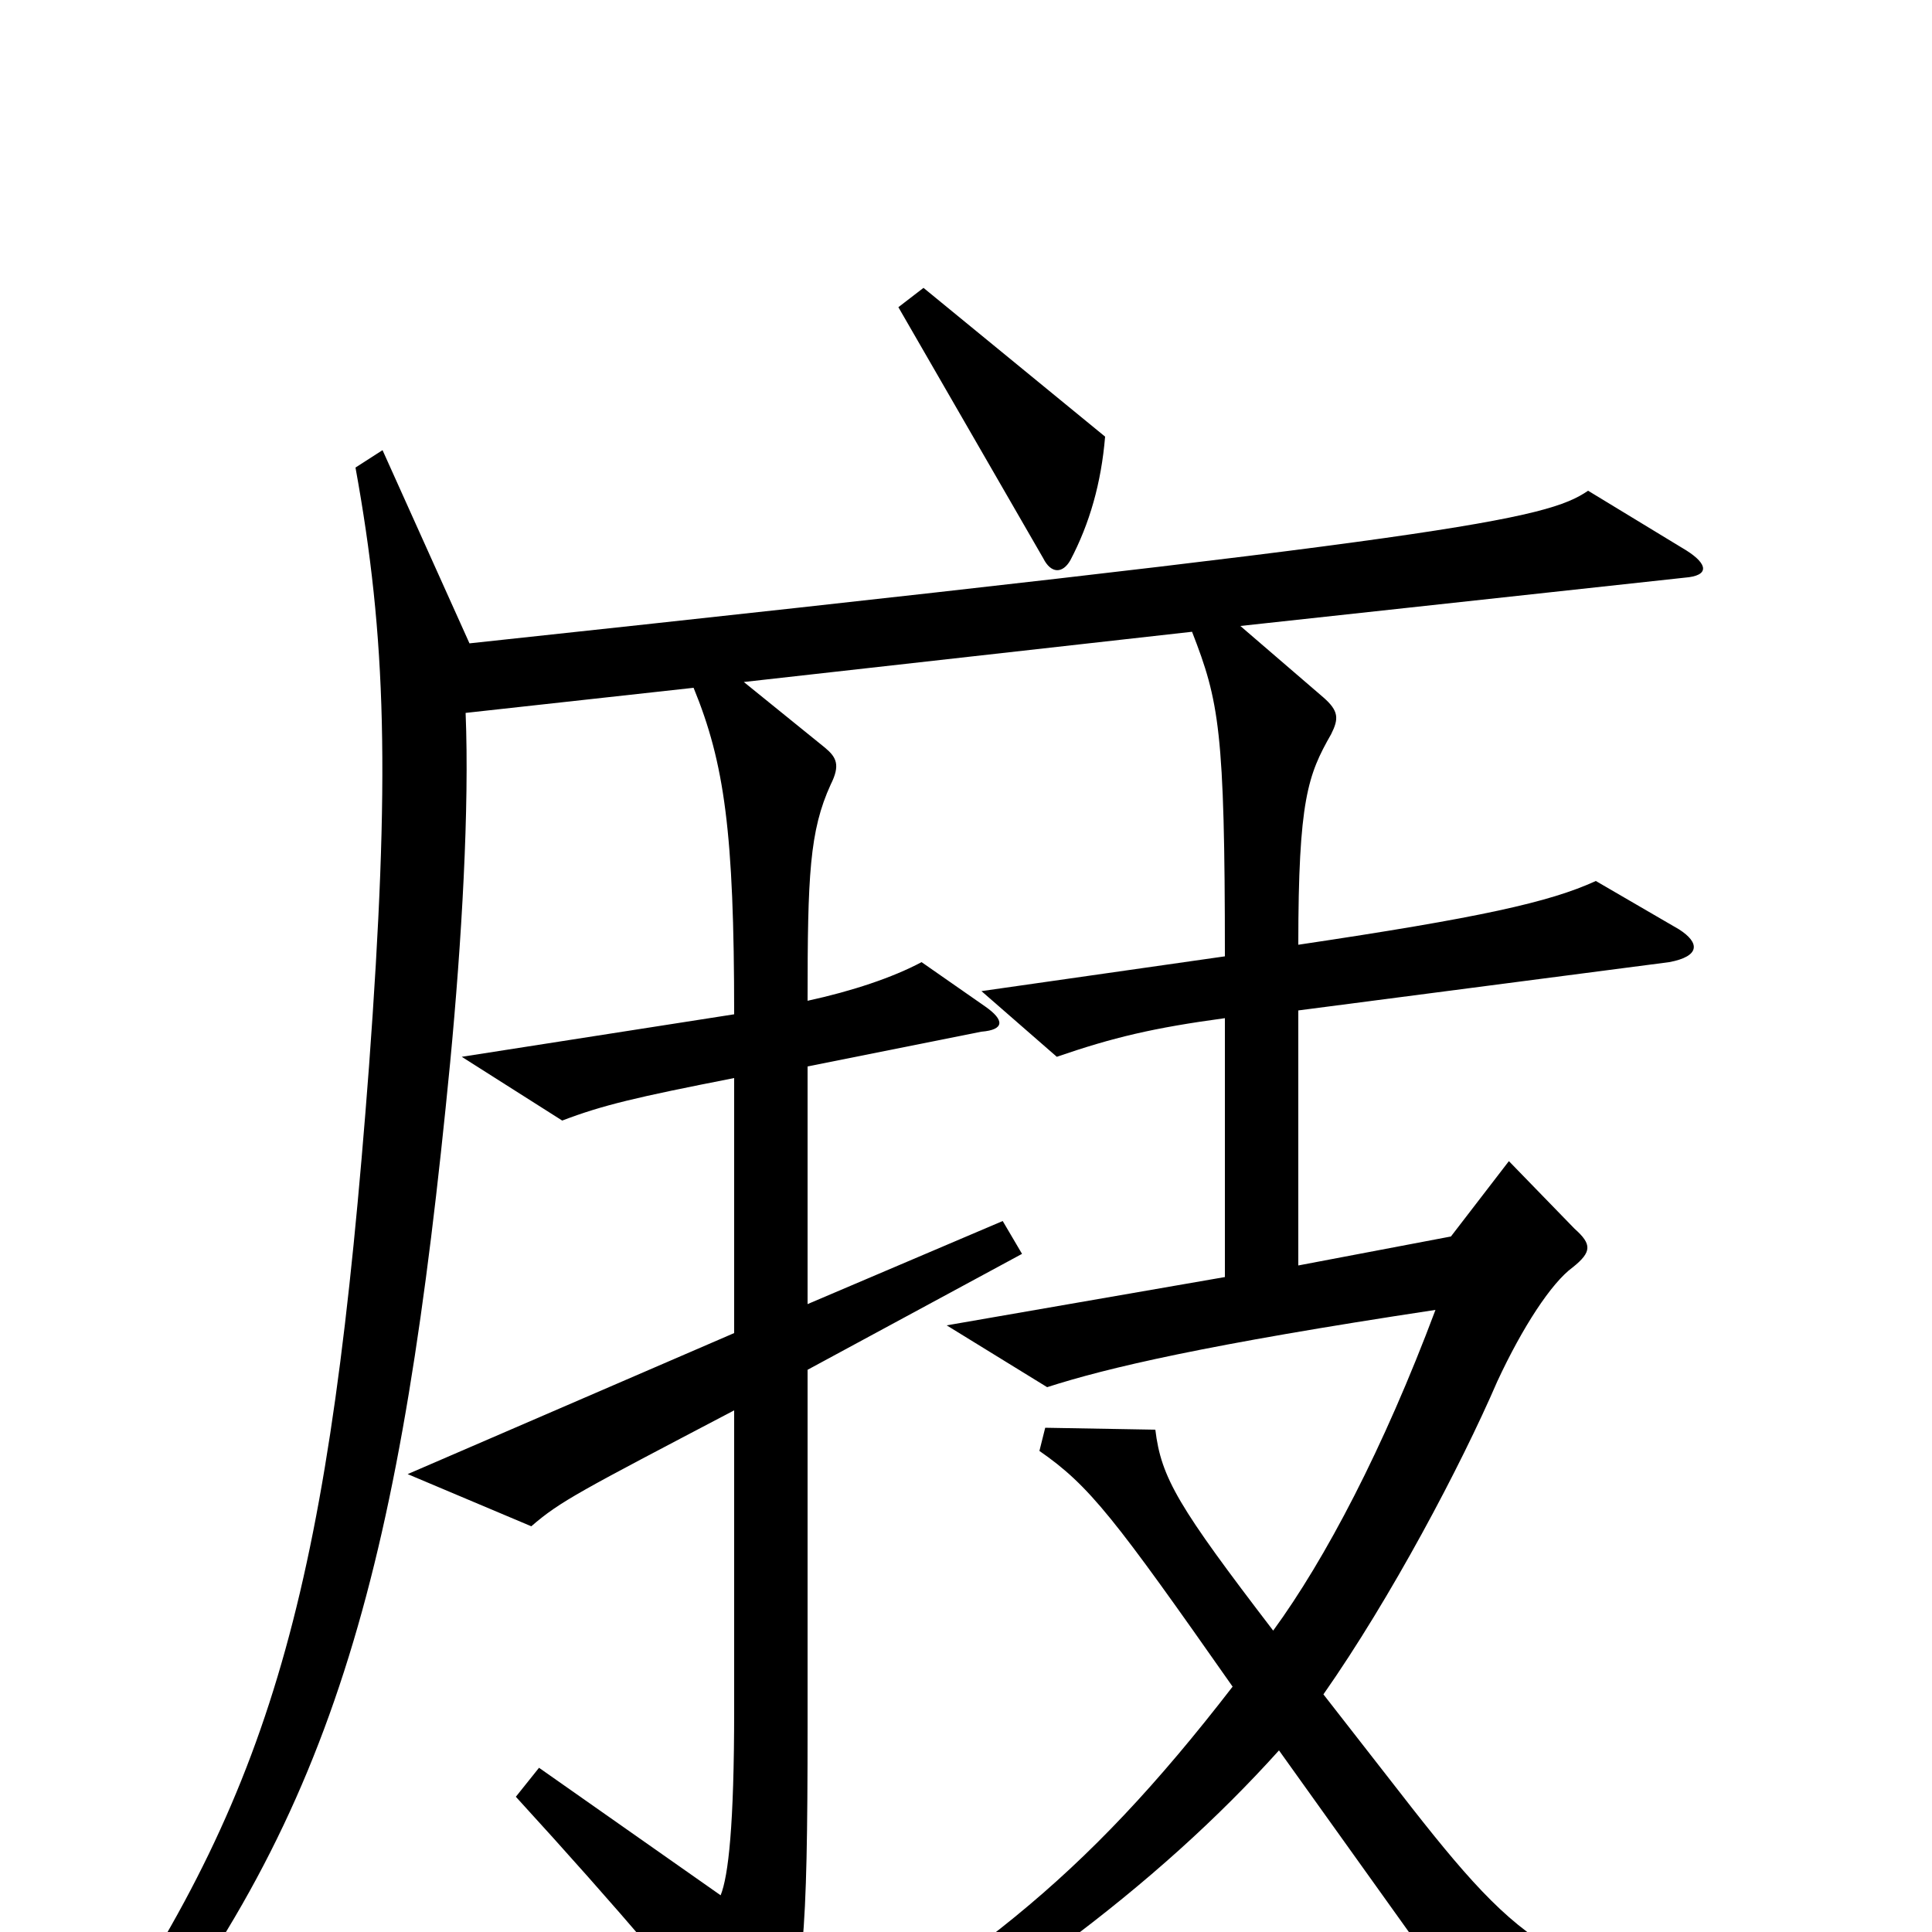 <svg xmlns="http://www.w3.org/2000/svg" viewBox="0 -1000 1000 1000">
	<path fill="#000000" d="M572 -774L478 -851L465 -841L540 -711C544 -703 550 -703 554 -710C564 -729 570 -750 572 -774ZM931 55V35C813 27 793 15 731 -64L685 -123C720 -173 756 -241 775 -285C788 -313 803 -336 814 -344C824 -352 824 -356 815 -364L781 -399L751 -360L672 -345V-477L864 -502C880 -505 880 -512 869 -519L826 -544C802 -533 766 -525 672 -511C672 -586 677 -599 689 -620C693 -628 693 -632 685 -639L642 -676L872 -701C885 -702 884 -708 873 -715L822 -746C800 -731 756 -722 243 -667L198 -767L184 -758C200 -670 202 -598 191 -448C171 -183 143 -78 49 60L62 78C175 -63 208 -193 233 -450C239 -513 243 -582 241 -631L359 -644C375 -605 380 -569 380 -475L239 -453L291 -420C312 -428 329 -432 380 -442V-310L211 -237L275 -210C290 -223 300 -228 380 -270V-115C380 -55 377 -29 373 -19L279 -85L267 -70C321 -11 358 33 384 66C392 75 398 75 402 65C416 29 418 3 418 -106V-291L529 -351L519 -368L418 -325V-448L508 -466C520 -467 520 -472 510 -479L477 -502C462 -494 441 -487 418 -482C418 -547 419 -570 430 -594C435 -604 433 -608 427 -613L385 -647L617 -673C631 -637 634 -622 634 -505L508 -487L547 -453C576 -463 597 -468 634 -473V-339L490 -314L542 -282C573 -292 624 -304 743 -322C716 -250 686 -193 659 -156C610 -220 601 -235 598 -260L541 -261L538 -249C564 -231 577 -214 638 -127C560 -26 502 18 379 88L393 105C514 40 599 -24 662 -94L775 64Z"/>
</svg>